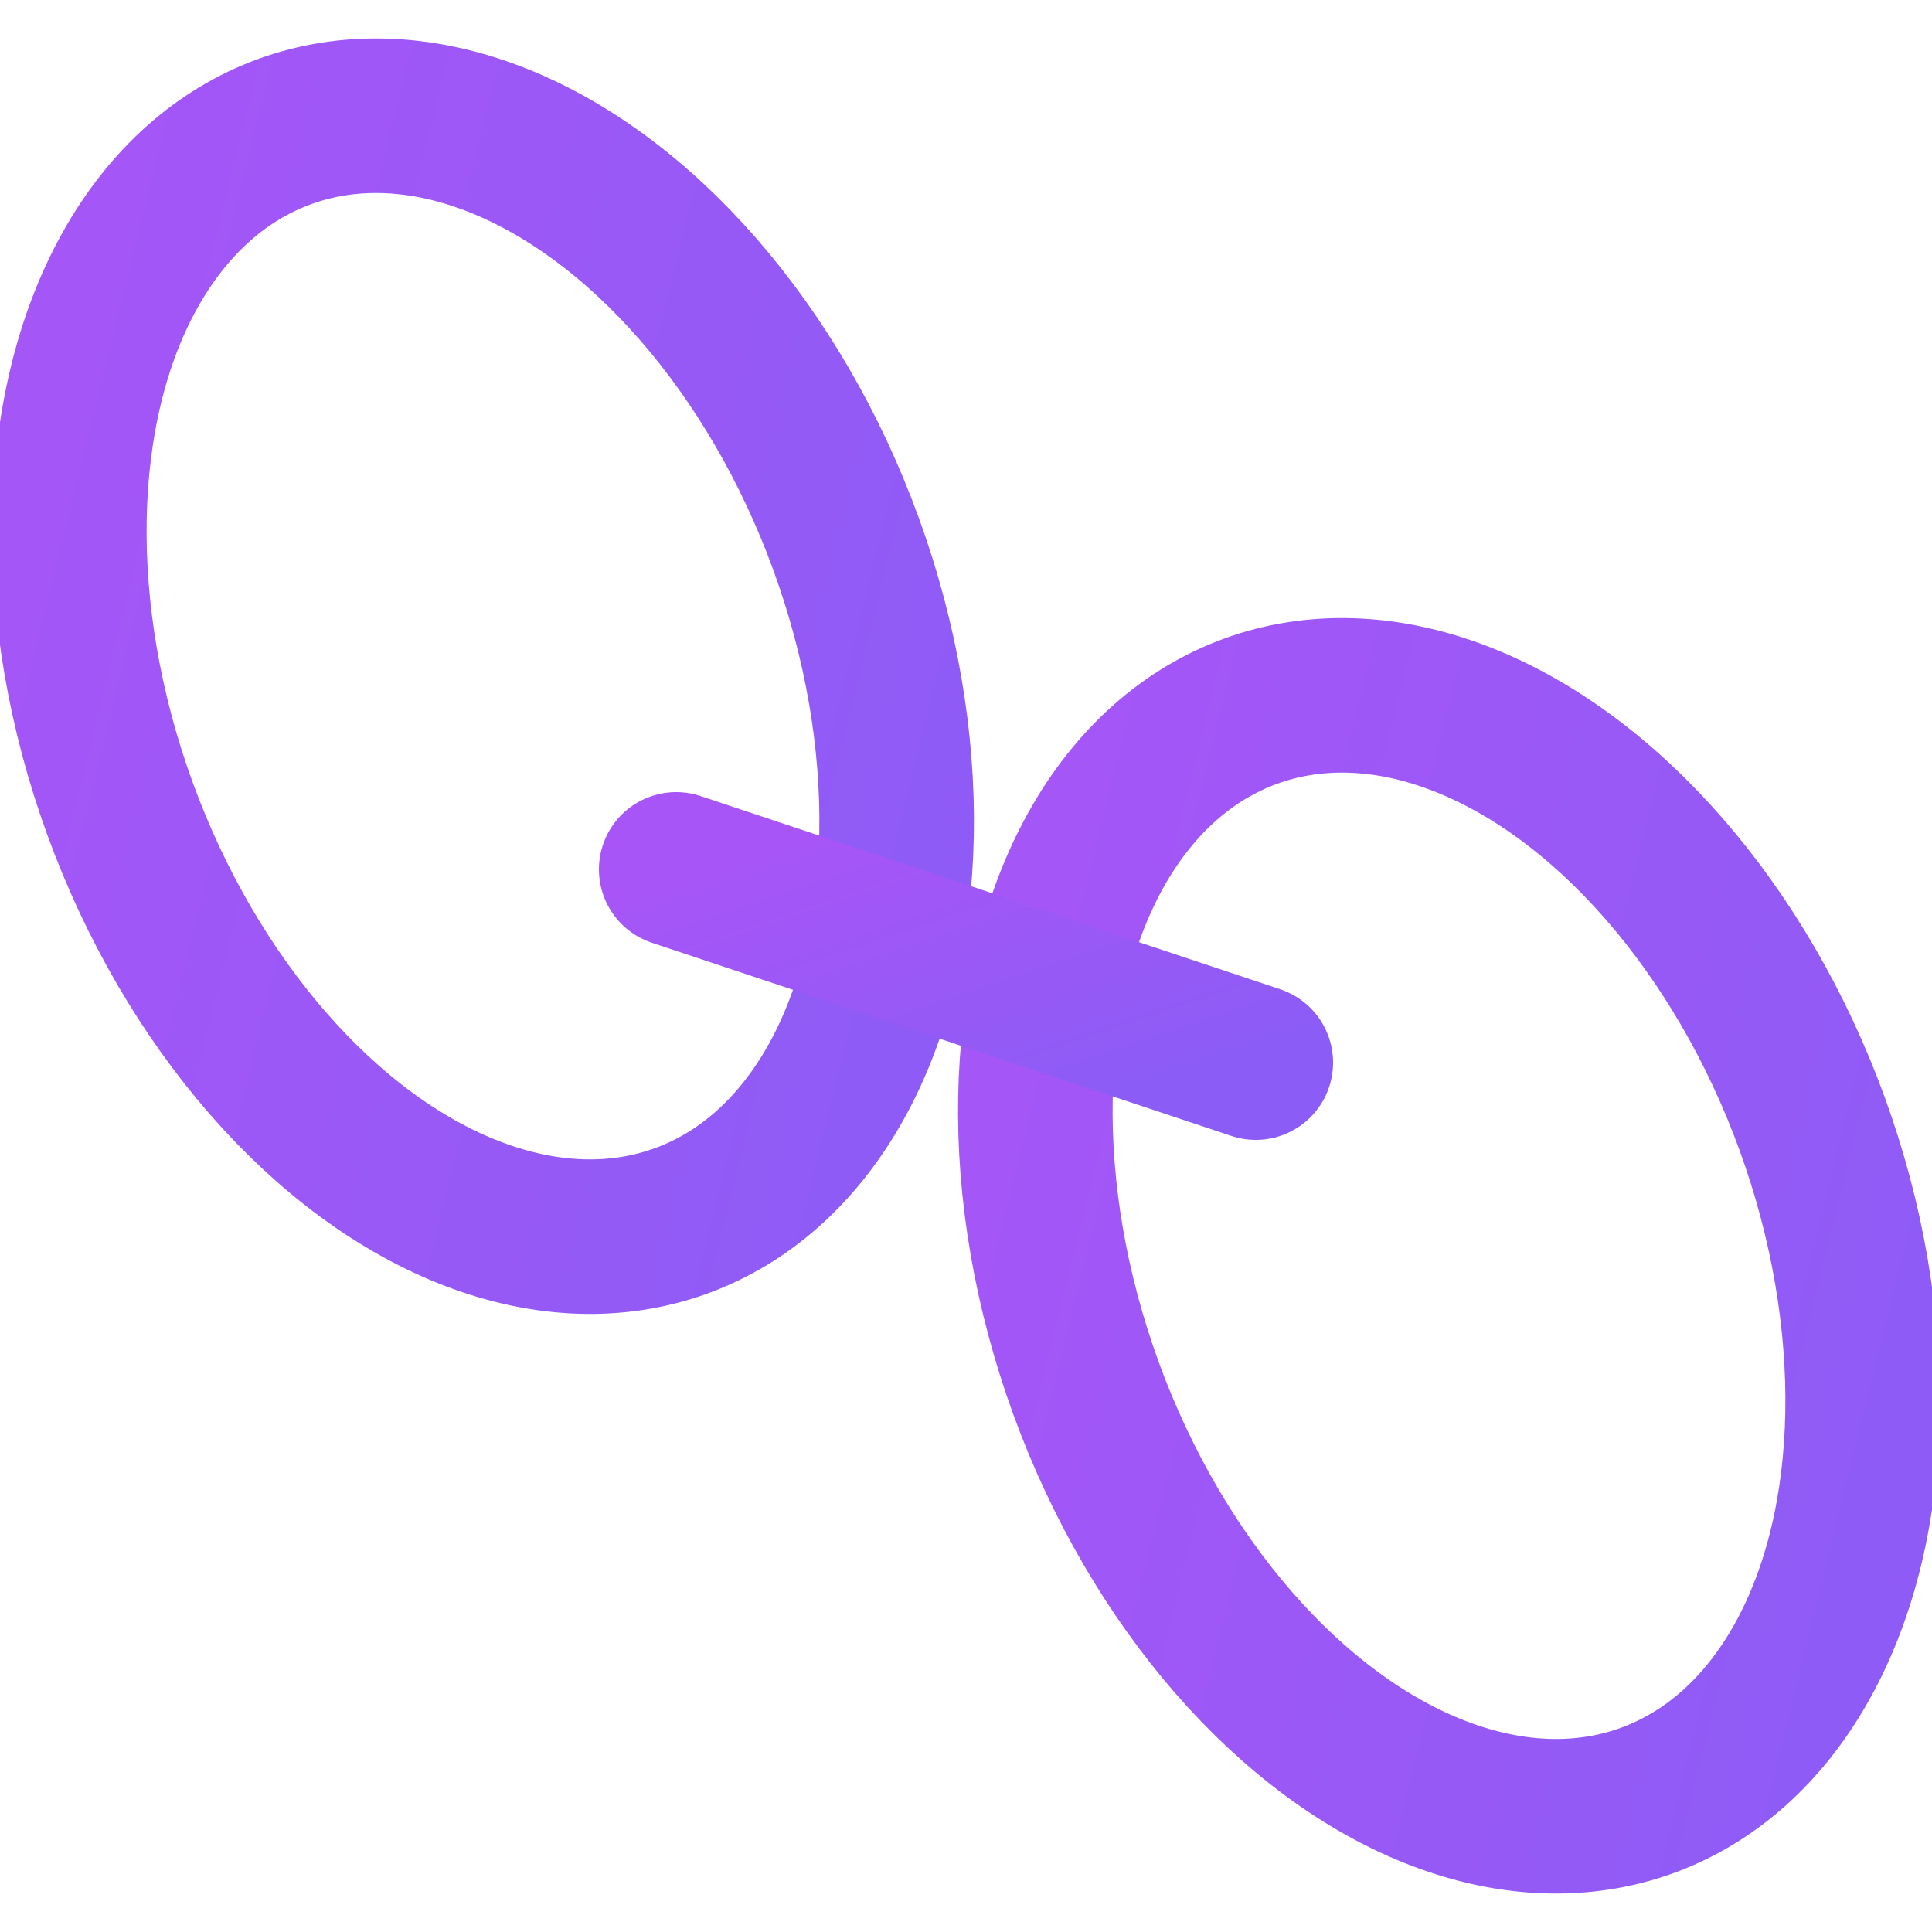 <svg xmlns="http://www.w3.org/2000/svg" viewBox="0 0 100 100">
  <defs>
    <linearGradient id="gradient" x1="0%" y1="0%" x2="100%" y2="100%">
      <stop offset="0%" style="stop-color:#a855f7;stop-opacity:1" />
      <stop offset="100%" style="stop-color:#8b5cf6;stop-opacity:1" />
    </linearGradient>
  </defs>
  <!-- Simplified version of your chain link logo for favicon -->
  <ellipse cx="25" cy="35" rx="20" ry="30" stroke="url(#gradient)" stroke-width="8" fill="none" transform="rotate(-20 25 35)"/>
  <ellipse cx="75" cy="65" rx="20" ry="30" stroke="url(#gradient)" stroke-width="8" fill="none" transform="rotate(-20 75 65)"/>
  <path d="M35 45 L65 55" stroke="url(#gradient)" stroke-width="8" stroke-linecap="round"/>
</svg>